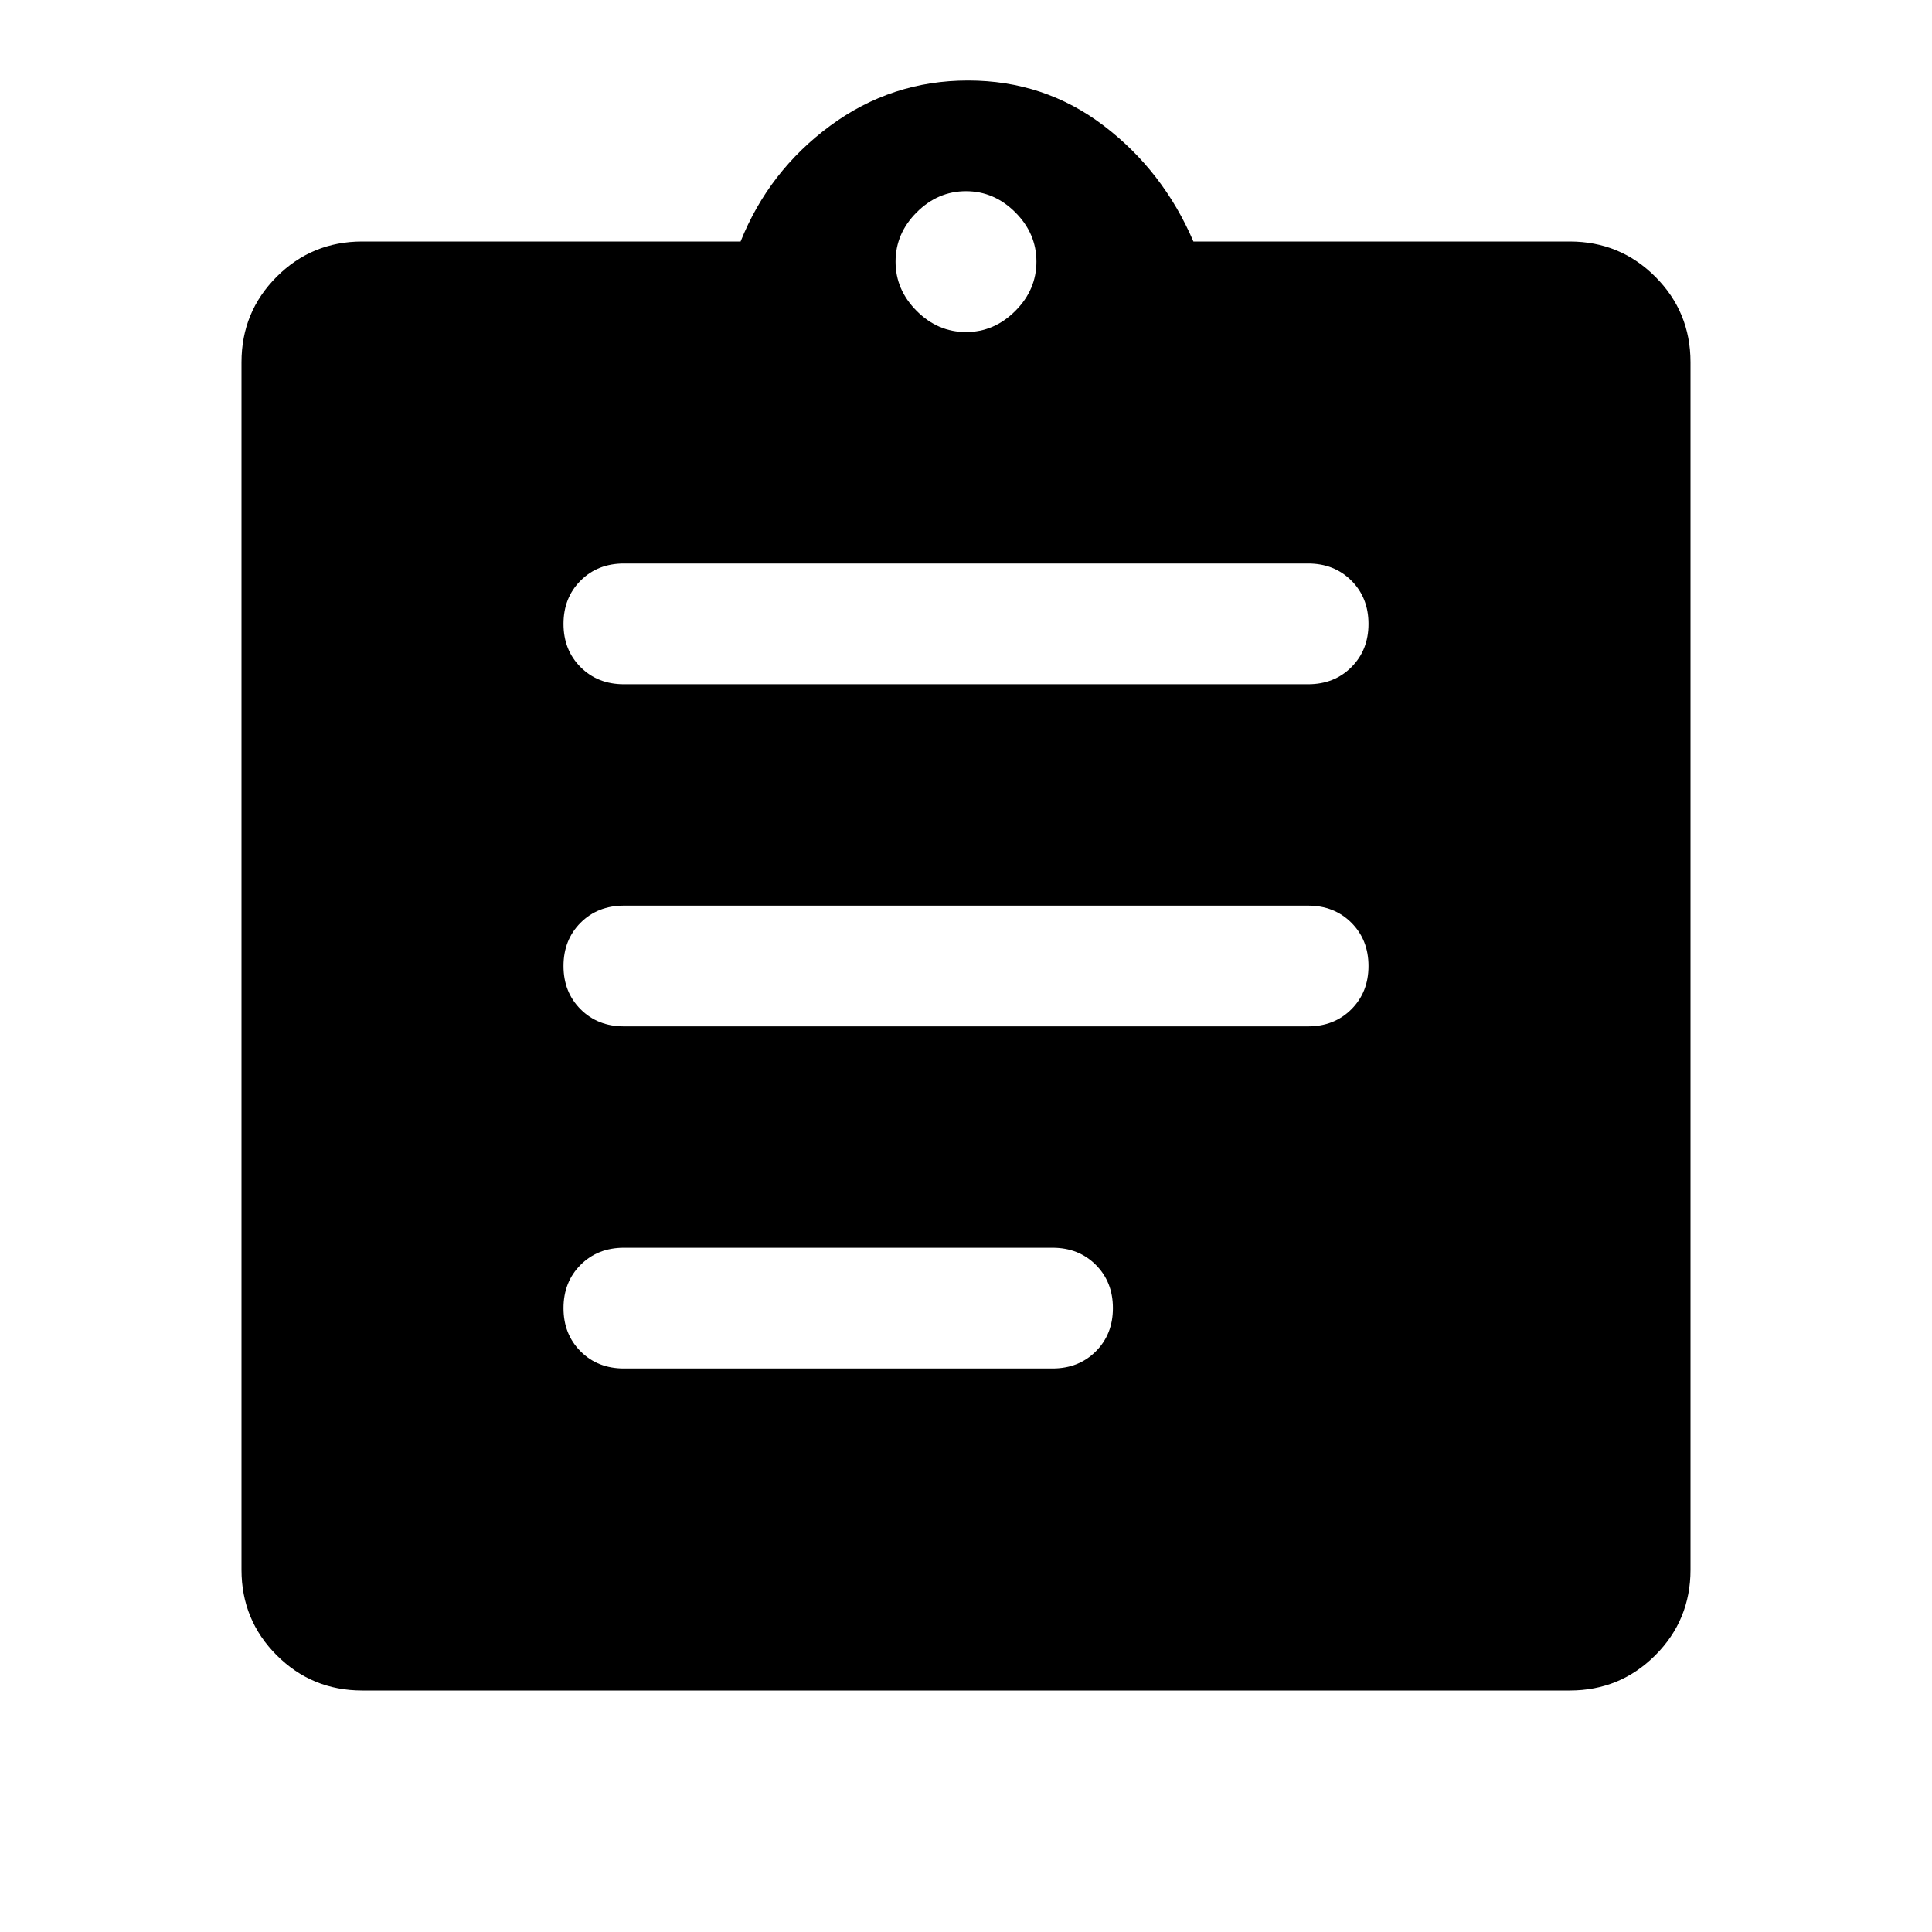 <svg xmlns="http://www.w3.org/2000/svg" height="48" width="48"><path d="M15.5 34H26.15Q26.8 34 27.225 33.575Q27.65 33.15 27.65 32.5Q27.65 31.85 27.225 31.425Q26.8 31 26.15 31H15.5Q14.85 31 14.425 31.425Q14 31.85 14 32.5Q14 33.15 14.425 33.575Q14.85 34 15.5 34ZM15.5 25.5H32.5Q33.15 25.5 33.575 25.075Q34 24.65 34 24Q34 23.35 33.575 22.925Q33.15 22.5 32.5 22.5H15.5Q14.85 22.5 14.425 22.925Q14 23.35 14 24Q14 24.65 14.425 25.075Q14.85 25.5 15.5 25.5ZM15.5 17H32.5Q33.15 17 33.575 16.575Q34 16.15 34 15.5Q34 14.85 33.575 14.425Q33.15 14 32.5 14H15.5Q14.85 14 14.425 14.425Q14 14.85 14 15.5Q14 16.15 14.425 16.575Q14.85 17 15.5 17ZM9 42Q7.75 42 6.875 41.125Q6 40.25 6 39V9Q6 7.75 6.875 6.875Q7.75 6 9 6H18.4Q19.1 4.25 20.625 3.125Q22.15 2 24.05 2Q25.95 2 27.425 3.125Q28.9 4.25 29.65 6H39Q40.25 6 41.125 6.875Q42 7.75 42 9V39Q42 40.25 41.125 41.125Q40.25 42 39 42ZM24 8.25Q24.7 8.25 25.225 7.725Q25.75 7.2 25.75 6.5Q25.75 5.8 25.225 5.275Q24.7 4.75 24 4.75Q23.3 4.75 22.775 5.275Q22.25 5.8 22.25 6.5Q22.25 7.2 22.775 7.725Q23.3 8.25 24 8.25Z"/></svg>